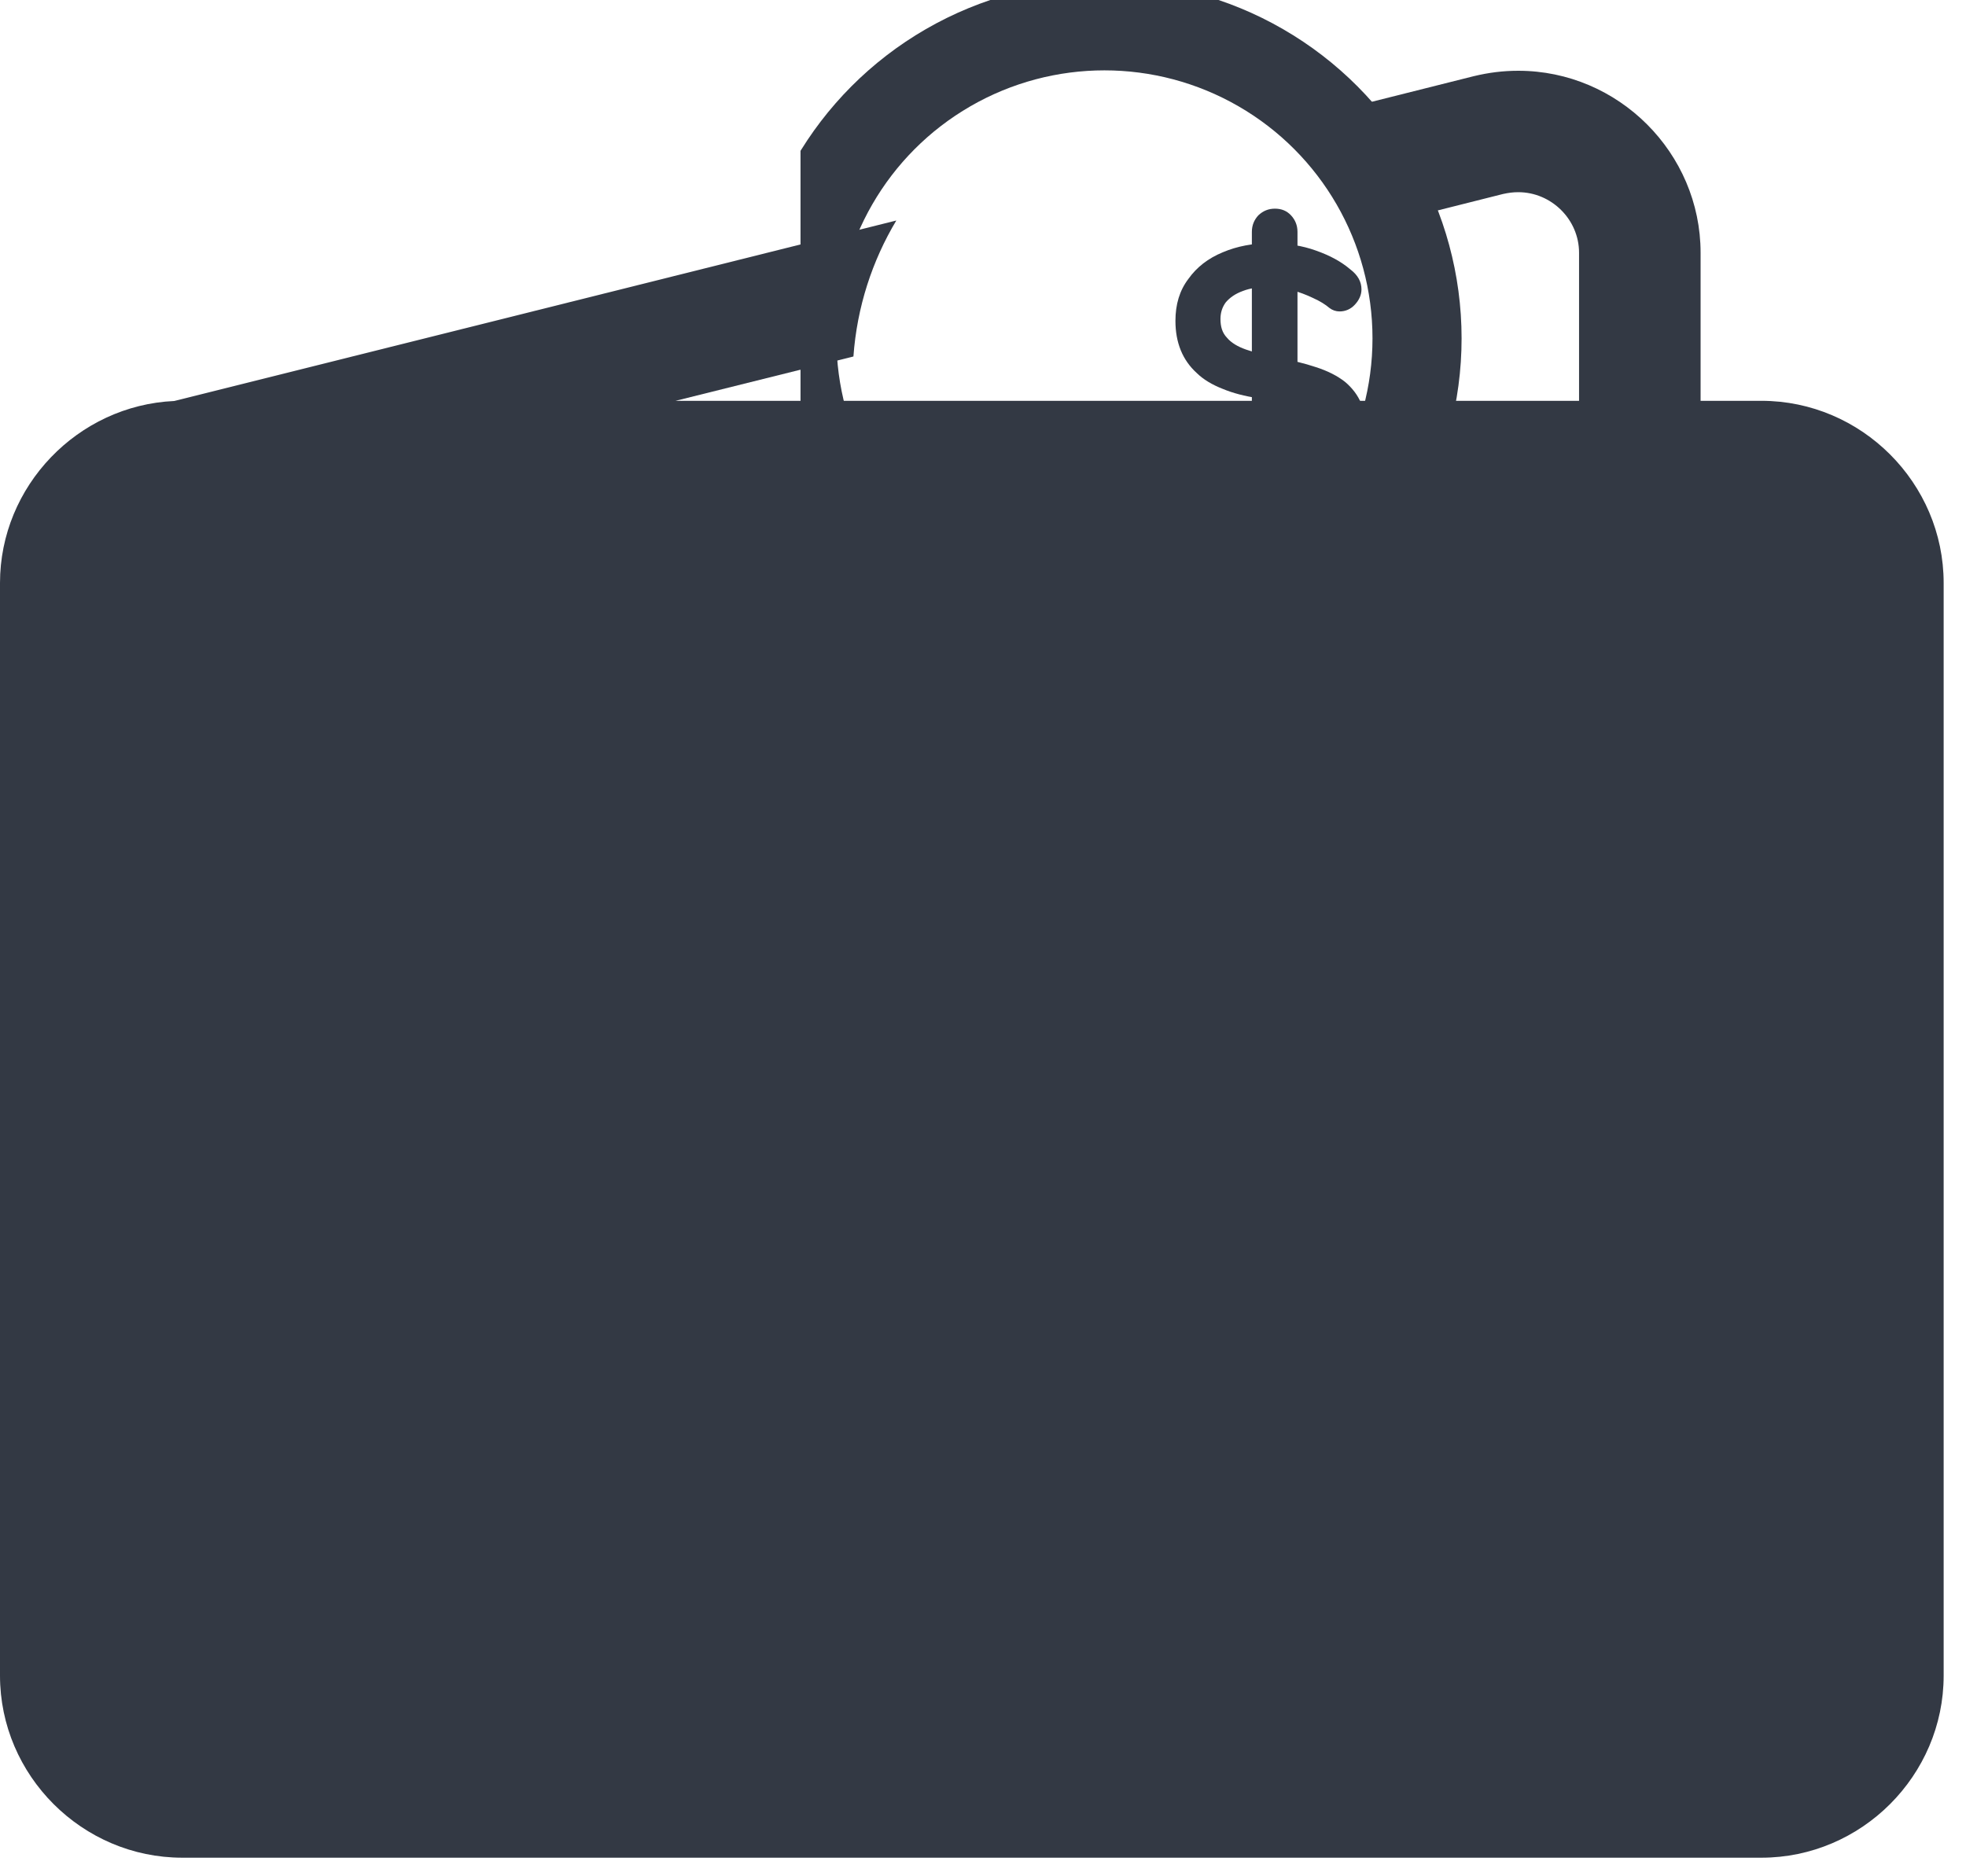 <?xml version="1.0" encoding="UTF-8" standalone="no"?>
<!DOCTYPE svg PUBLIC "-//W3C//DTD SVG 1.1//EN" "http://www.w3.org/Graphics/SVG/1.1/DTD/svg11.dtd">
<svg width="100%" height="100%" viewBox="0 0 22 21" version="1.1" xmlns="http://www.w3.org/2000/svg" xmlnsXlink="http://www.w3.org/1999/xlink" xmlSpace="preserve" xmlnsSerif="http://www.serif.com/" style="fill-rule:evenodd;clip-rule:evenodd;stroke-linecap:round;stroke-linejoin:round;stroke-miterlimit:1.5;">
    <g transform="matrix(1,0,0,1,-2285.6,-638.208)">
        <g id="Wallet-Icon" serifId="Wallet Icon">
            <g id="Coin" transform="matrix(1,0,0,1,5.668,5.986)">
                <clipPath id="_clip1">
                    <rect x="2288.89" y="632.195" width="8.256" height="4.544"/>
                </clipPath>
                <g clip-path="url(#_clip1)">
                    <g transform="matrix(0.583,0,0,0.583,953.723,264.055)">
                        <circle cx="2296" cy="638" r="6" style="fill:none;stroke:rgb(51,57,68);stroke-width:1.71px;"/>
                    </g>
                    <g transform="matrix(0.663,0,0,0.663,779.589,214.767)">
                        <path d="M2284.39,638.359C2284.1,638.359 2283.83,638.321 2283.59,638.247C2283.35,638.172 2283.12,638.041 2282.9,637.853C2282.85,637.806 2282.81,637.753 2282.78,637.693C2282.75,637.633 2282.73,637.573 2282.73,637.514C2282.73,637.416 2282.77,637.329 2282.84,637.255C2282.91,637.18 2283,637.143 2283.1,637.143C2283.18,637.143 2283.26,637.168 2283.32,637.219C2283.48,637.352 2283.64,637.452 2283.8,637.52C2283.96,637.588 2284.16,637.623 2284.39,637.623C2284.55,637.623 2284.7,637.598 2284.83,637.549C2284.96,637.5 2285.07,637.434 2285.15,637.351C2285.23,637.267 2285.27,637.172 2285.27,637.066C2285.27,636.938 2285.23,636.829 2285.16,636.739C2285.08,636.65 2284.96,636.574 2284.8,636.512C2284.65,636.45 2284.45,636.402 2284.2,636.368C2283.97,636.334 2283.77,636.282 2283.6,636.211C2283.42,636.141 2283.27,636.051 2283.16,635.943C2283.04,635.834 2282.95,635.706 2282.89,635.559C2282.83,635.411 2282.8,635.246 2282.8,635.063C2282.8,634.785 2282.87,634.548 2283.02,634.352C2283.16,634.156 2283.35,634.007 2283.6,633.904C2283.84,633.802 2284.11,633.751 2284.4,633.751C2284.68,633.751 2284.94,633.792 2285.17,633.875C2285.41,633.959 2285.6,634.064 2285.75,634.192C2285.88,634.29 2285.94,634.403 2285.94,634.531C2285.94,634.625 2285.9,634.711 2285.83,634.787C2285.76,634.864 2285.67,634.903 2285.57,634.903C2285.51,634.903 2285.45,634.883 2285.4,634.845C2285.33,634.785 2285.24,634.729 2285.12,634.675C2285.01,634.622 2284.89,634.577 2284.76,634.541C2284.63,634.505 2284.51,634.487 2284.4,634.487C2284.22,634.487 2284.06,634.51 2283.94,634.557C2283.81,634.604 2283.72,634.668 2283.65,634.749C2283.59,634.83 2283.56,634.924 2283.56,635.031C2283.56,635.159 2283.59,635.264 2283.67,635.347C2283.74,635.431 2283.85,635.497 2283.99,635.546C2284.13,635.595 2284.3,635.639 2284.5,635.677C2284.75,635.724 2284.98,635.779 2285.17,635.843C2285.37,635.907 2285.53,635.989 2285.66,636.09C2285.78,636.19 2285.88,636.316 2285.94,636.467C2286.01,636.619 2286.04,636.803 2286.04,637.021C2286.04,637.298 2285.96,637.537 2285.81,637.738C2285.66,637.938 2285.45,638.092 2285.2,638.199C2284.95,638.305 2284.69,638.359 2284.39,638.359ZM2284.86,638.704C2284.86,638.815 2284.82,638.908 2284.74,638.983C2284.67,639.057 2284.58,639.095 2284.47,639.095C2284.36,639.095 2284.27,639.057 2284.2,638.983C2284.12,638.908 2284.09,638.815 2284.09,638.704L2284.09,633.559C2284.09,633.448 2284.13,633.355 2284.2,633.28C2284.28,633.205 2284.37,633.168 2284.48,633.168C2284.59,633.168 2284.68,633.205 2284.75,633.28C2284.82,633.355 2284.86,633.448 2284.86,633.559L2284.86,638.704Z" style="fill:rgb(51,57,68);fill-rule:nonzero;"/>
                    </g>
                </g>
            </g>
            <path id="Wallet" d="M2300.45,639.473L2302.09,639.061C2302.26,639.02 2302.42,639 2302.59,639C2303.71,639 2304.63,639.919 2304.63,641.037L2304.63,642.694L2305.31,642.694C2306.43,642.694 2307.35,643.614 2307.35,644.733L2307.35,656.962C2307.35,658.08 2306.43,659 2305.31,659L2287.64,659C2286.52,659 2285.6,658.08 2285.6,656.962L2285.6,644.733C2285.6,643.649 2286.47,642.745 2287.55,642.696L2295.63,640.676C2295.36,641.127 2295.19,641.644 2295.15,642.198L2293.16,642.694L2303.27,642.694L2303.27,641.037C2303.27,640.664 2302.96,640.359 2302.59,640.359C2302.53,640.359 2302.48,640.366 2302.42,640.379L2301.59,640.588C2301.3,640.134 2300.91,639.752 2300.45,639.473Z" style="fill:rgb(51,57,68);fill-rule:nonzero;"/>
        </g>
    </g>
</svg>
